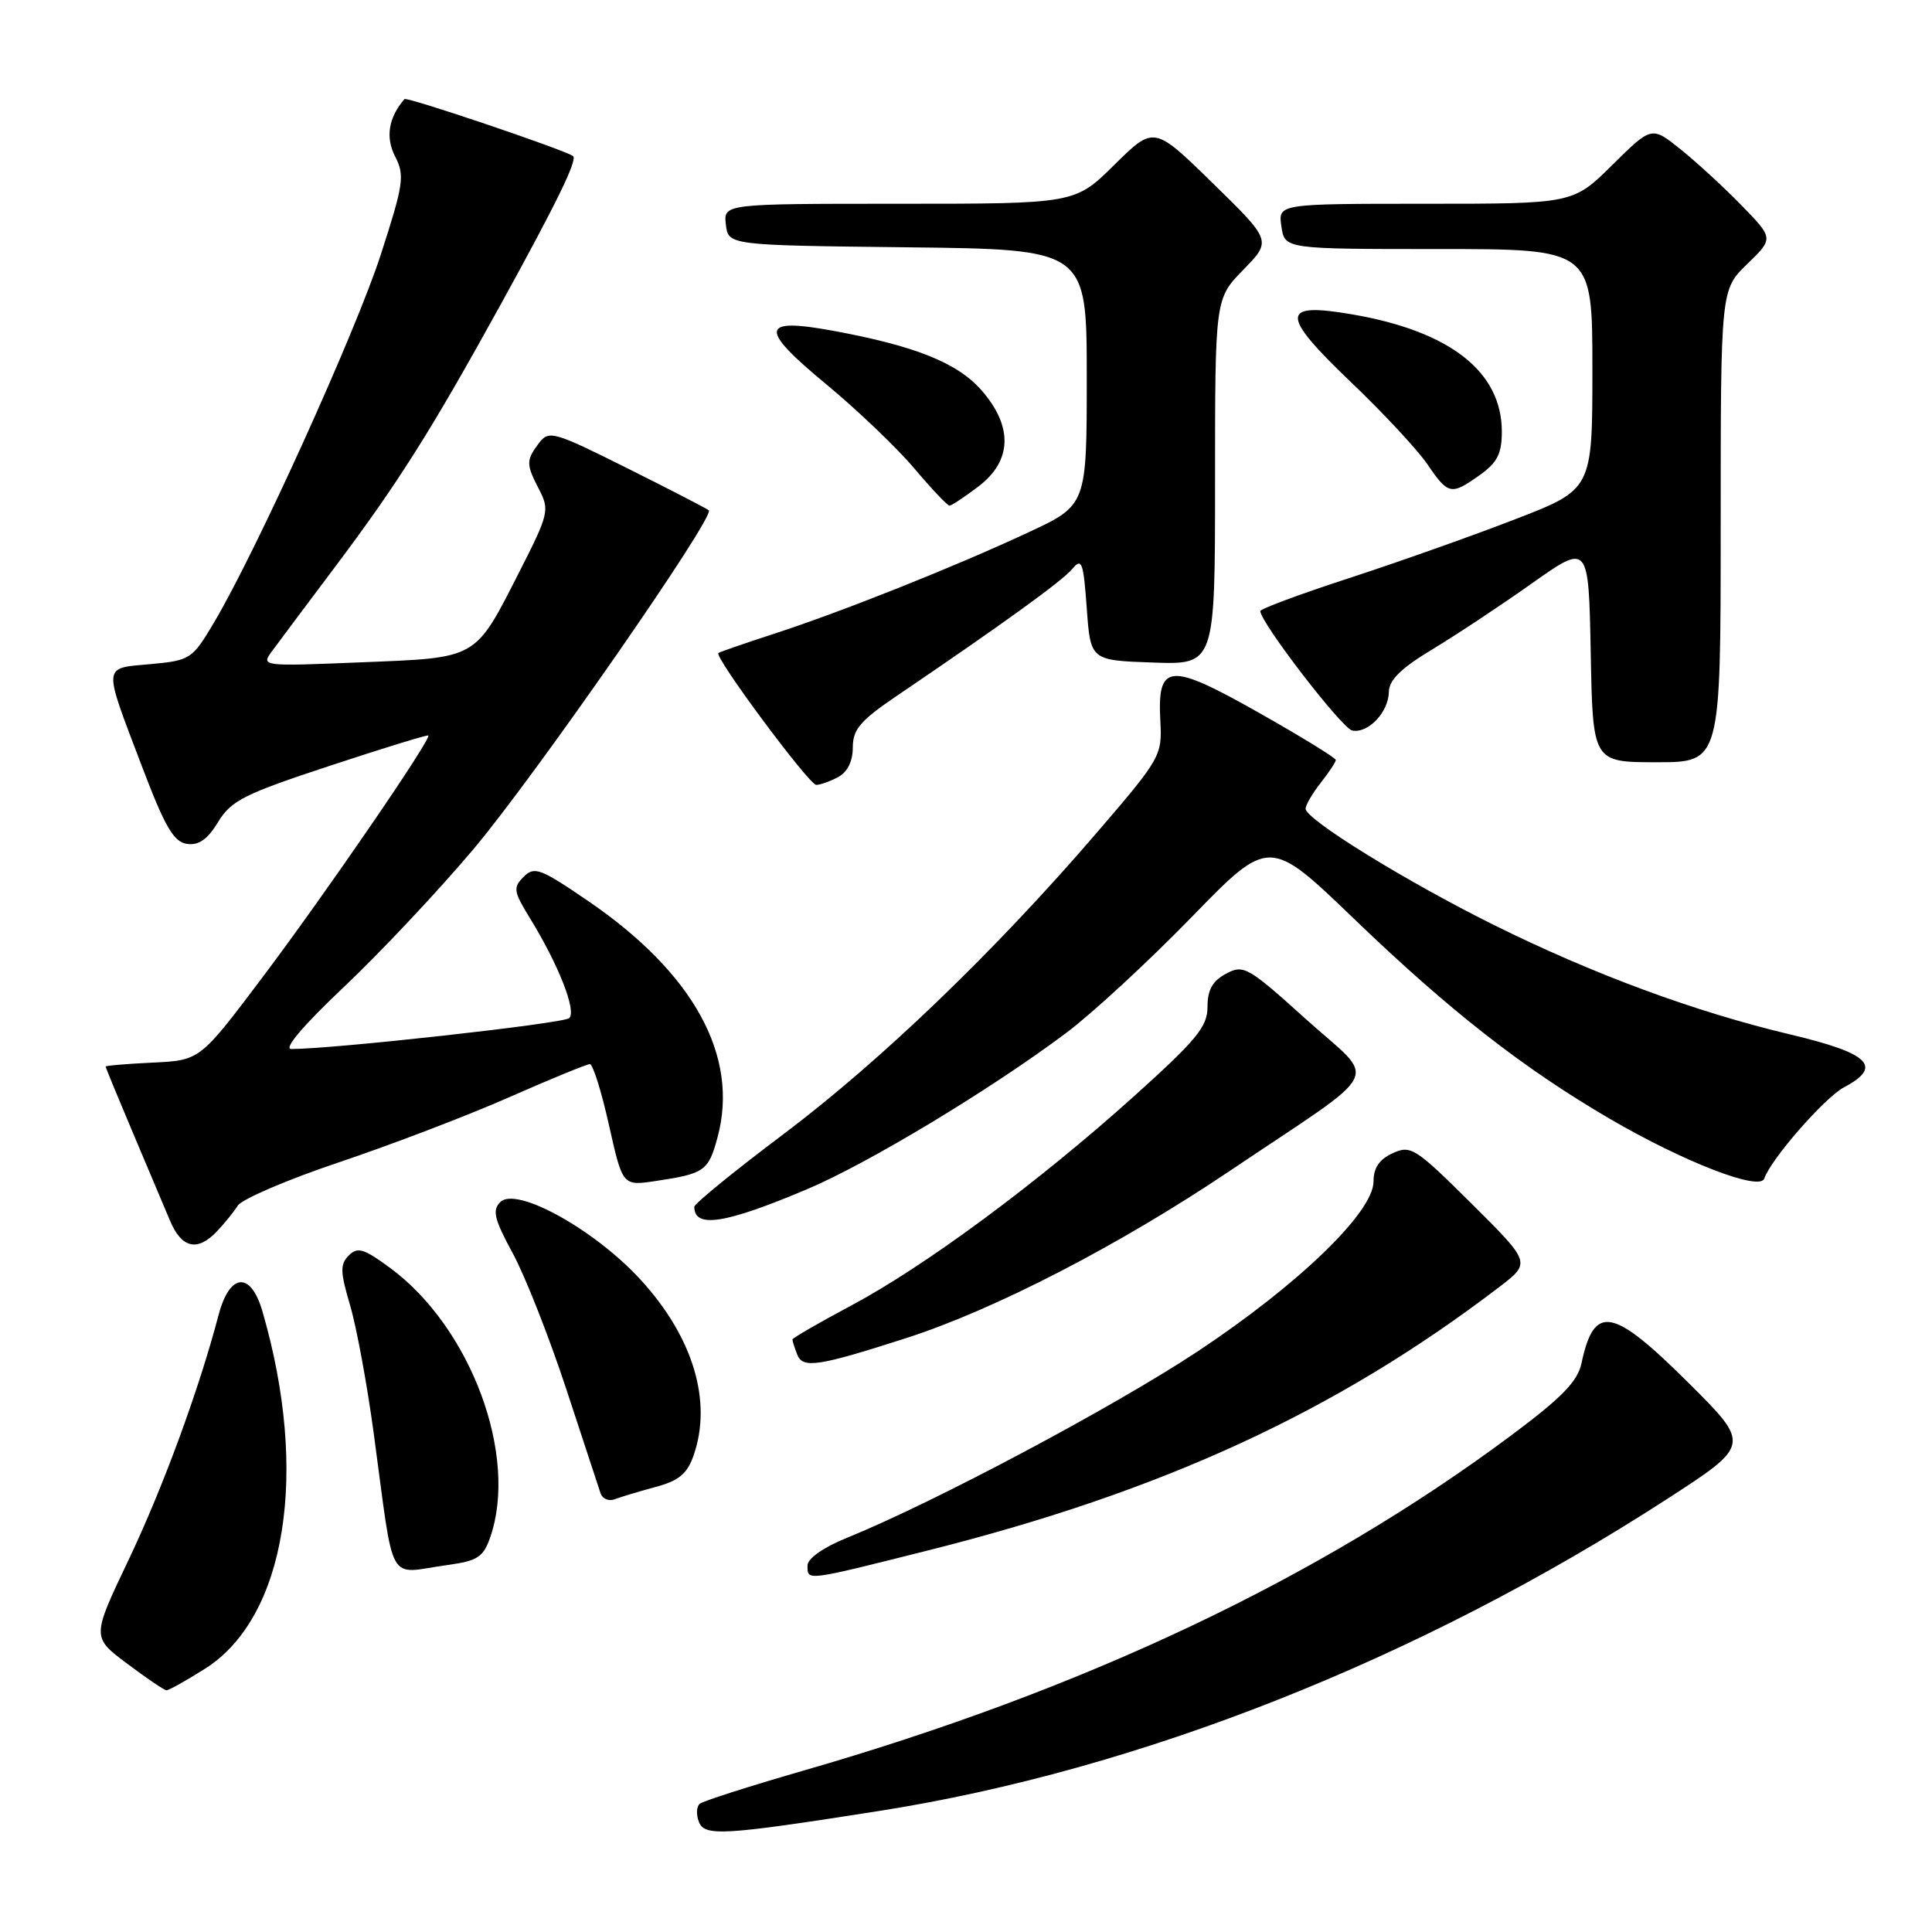 <?xml version="1.0" encoding="UTF-8" standalone="no"?>
<!DOCTYPE svg PUBLIC "-//W3C//DTD SVG 1.1//EN" "http://www.w3.org/Graphics/SVG/1.1/DTD/svg11.dtd" >
<svg xmlns="http://www.w3.org/2000/svg" xmlns:xlink="http://www.w3.org/1999/xlink" version="1.1" viewBox="0 0 256 256">
 <g >
 <path fill="currentColor"
d=" M 116.50 239.96 C 150.91 234.56 188.00 219.89 220.75 198.72 C 231.99 191.45 231.99 191.45 223.72 183.22 C 213.64 173.20 211.24 172.76 209.56 180.62 C 209.04 183.06 206.98 185.17 200.20 190.23 C 174.74 209.19 143.60 223.92 106.27 234.67 C 99.25 236.70 93.15 238.65 92.72 239.01 C 92.29 239.37 92.23 240.44 92.60 241.39 C 93.35 243.36 95.80 243.21 116.50 239.96 Z  M 27.19 221.10 C 37.91 214.29 40.99 195.12 34.77 173.75 C 33.22 168.42 30.43 168.66 28.96 174.25 C 26.36 184.15 21.57 197.18 17.03 206.71 C 12.16 216.93 12.16 216.93 16.83 220.43 C 19.40 222.36 21.75 223.95 22.05 223.97 C 22.36 223.99 24.67 222.69 27.19 221.10 Z  M 123.01 205.43 C 154.06 197.62 177.09 187.01 198.64 170.55 C 202.87 167.32 202.87 167.32 194.98 159.48 C 187.55 152.10 186.94 151.71 184.55 152.80 C 182.77 153.61 182.00 154.74 182.00 156.55 C 182.00 160.61 172.08 170.19 158.74 179.04 C 147.64 186.39 123.84 199.05 112.25 203.76 C 109.08 205.04 107.00 206.51 107.00 207.44 C 107.00 209.50 106.65 209.54 123.01 205.43 Z  M 59.31 207.37 C 63.27 206.83 64.04 206.33 64.95 203.72 C 68.72 192.90 62.39 175.87 51.67 167.99 C 48.21 165.44 47.38 165.19 46.21 166.36 C 45.05 167.52 45.08 168.52 46.37 172.89 C 47.22 175.73 48.62 183.32 49.50 189.77 C 52.33 210.64 51.13 208.49 59.31 207.37 Z  M 86.84 197.04 C 89.96 196.20 91.05 195.30 91.91 192.84 C 94.40 185.68 91.85 177.19 84.92 169.61 C 78.83 162.94 68.41 157.16 66.29 159.28 C 65.20 160.37 65.49 161.55 67.96 166.10 C 69.60 169.13 72.78 177.21 75.03 184.05 C 77.28 190.90 79.32 197.11 79.57 197.85 C 79.82 198.60 80.66 198.96 81.45 198.66 C 82.23 198.36 84.66 197.63 86.84 197.04 Z  M 120.00 177.33 C 131.77 173.55 148.30 165.01 163.00 155.12 C 183.81 141.12 182.56 143.62 173.04 135.04 C 165.34 128.09 164.78 127.78 162.46 129.02 C 160.66 129.98 160.00 131.17 160.00 133.42 C 160.00 136.05 158.57 137.78 150.25 145.27 C 137.57 156.68 122.60 167.76 112.81 172.98 C 108.52 175.27 105.00 177.30 105.00 177.49 C 105.00 177.68 105.28 178.57 105.63 179.47 C 106.36 181.37 108.36 181.07 120.00 177.33 Z  M 28.75 163.16 C 29.71 162.15 30.95 160.62 31.50 159.76 C 32.05 158.89 38.10 156.30 44.95 154.00 C 51.80 151.70 61.91 147.84 67.42 145.41 C 72.93 142.98 77.77 141.00 78.16 141.00 C 78.56 141.00 79.70 144.63 80.69 149.07 C 82.50 157.15 82.50 157.15 86.88 156.49 C 93.37 155.52 93.88 155.16 95.08 150.69 C 97.97 139.97 91.94 128.96 77.95 119.40 C 71.60 115.06 70.81 114.76 69.39 116.18 C 67.96 117.61 68.04 118.11 70.20 121.63 C 74.02 127.84 76.43 133.98 75.42 134.91 C 74.65 135.62 44.19 139.00 38.60 139.00 C 37.52 139.00 40.18 135.87 45.60 130.75 C 50.40 126.21 58.12 118.00 62.75 112.50 C 70.88 102.85 94.79 68.43 93.92 67.62 C 93.69 67.41 88.84 64.90 83.15 62.06 C 73.39 57.18 72.73 56.99 71.43 58.69 C 69.69 60.99 69.69 61.50 71.46 64.91 C 72.83 67.57 72.69 68.16 68.90 75.61 C 62.86 87.47 63.45 87.13 47.89 87.76 C 34.68 88.30 34.57 88.29 36.03 86.30 C 36.84 85.20 40.67 80.07 44.56 74.90 C 52.79 63.93 57.18 56.97 66.26 40.50 C 73.78 26.85 76.55 21.18 75.93 20.68 C 74.96 19.91 53.89 12.78 53.59 13.13 C 51.48 15.58 51.05 18.20 52.36 20.74 C 53.65 23.26 53.48 24.39 50.46 33.73 C 47.13 44.00 33.91 73.15 28.35 82.50 C 25.46 87.36 25.22 87.51 19.94 88.00 C 13.54 88.59 13.60 87.84 18.79 101.50 C 21.85 109.56 23.01 111.56 24.77 111.82 C 26.34 112.04 27.50 111.23 28.90 108.92 C 30.63 106.08 32.35 105.21 43.68 101.48 C 50.73 99.15 56.61 97.34 56.75 97.46 C 57.22 97.86 43.15 118.38 34.78 129.50 C 26.50 140.50 26.50 140.50 20.25 140.80 C 16.81 140.96 14.00 141.20 14.00 141.33 C 14.00 141.46 15.61 145.37 17.58 150.03 C 19.55 154.69 21.78 159.96 22.53 161.75 C 24.07 165.41 26.16 165.88 28.75 163.16 Z  M 106.98 157.56 C 115.08 154.13 131.30 144.35 141.30 136.85 C 144.71 134.30 152.15 127.42 157.84 121.58 C 168.18 110.94 168.18 110.94 179.44 121.77 C 192.11 133.96 201.85 141.56 213.31 148.25 C 223.16 153.99 233.21 157.88 233.78 156.16 C 234.62 153.63 241.77 145.44 244.33 144.08 C 249.53 141.32 247.77 139.58 237.25 137.08 C 224.57 134.07 211.09 129.09 197.86 122.52 C 186.28 116.77 173.00 108.57 173.00 107.16 C 173.00 106.67 173.90 105.13 175.00 103.73 C 176.10 102.33 177.00 100.97 177.00 100.70 C 177.00 100.43 172.43 97.62 166.84 94.46 C 154.93 87.72 153.34 87.84 153.75 95.51 C 154.00 100.13 153.82 100.46 145.30 110.37 C 131.89 125.98 116.67 140.62 103.75 150.33 C 97.29 155.19 92.00 159.50 92.00 159.91 C 92.00 162.81 96.08 162.17 106.98 157.56 Z  M 111.07 102.96 C 112.29 102.31 113.00 100.87 113.00 99.05 C 113.00 96.66 113.98 95.50 118.75 92.26 C 132.98 82.61 140.79 76.96 142.09 75.38 C 143.34 73.87 143.56 74.46 144.00 80.59 C 144.50 87.50 144.50 87.50 152.75 87.79 C 161.00 88.08 161.00 88.08 161.00 63.83 C 161.00 39.58 161.00 39.58 164.75 35.74 C 168.50 31.90 168.50 31.90 160.70 24.28 C 152.91 16.66 152.91 16.66 147.67 21.83 C 142.44 27.00 142.44 27.00 119.15 27.00 C 95.87 27.00 95.87 27.00 96.18 29.75 C 96.50 32.50 96.50 32.50 120.25 32.77 C 144.00 33.04 144.00 33.04 144.00 49.99 C 144.00 66.94 144.00 66.94 136.25 70.55 C 126.38 75.15 111.49 81.08 102.50 84.00 C 98.65 85.25 95.36 86.39 95.19 86.53 C 94.60 87.02 107.20 104.00 108.16 104.00 C 108.70 104.00 110.00 103.53 111.07 102.96 Z  M 228.00 69.70 C 228.00 38.39 228.00 38.39 231.51 34.99 C 235.02 31.59 235.02 31.59 230.76 27.21 C 228.42 24.81 224.78 21.46 222.68 19.78 C 218.85 16.71 218.85 16.71 213.64 21.86 C 208.44 27.00 208.44 27.00 188.89 27.00 C 169.35 27.00 169.35 27.00 169.79 30.00 C 170.23 33.00 170.23 33.00 190.61 33.00 C 211.00 33.00 211.00 33.00 211.00 48.92 C 211.00 64.85 211.00 64.85 200.75 68.81 C 195.11 71.00 185.21 74.50 178.75 76.61 C 172.29 78.71 167.00 80.68 167.00 80.97 C 167.00 82.47 177.83 96.54 179.18 96.80 C 181.30 97.21 183.99 94.36 184.03 91.68 C 184.05 90.11 185.66 88.53 189.78 86.05 C 192.93 84.15 198.88 80.21 203.00 77.29 C 210.50 71.99 210.50 71.99 210.78 86.49 C 211.05 101.00 211.05 101.00 219.53 101.00 C 228.00 101.00 228.00 101.00 228.00 69.70 Z  M 129.66 64.45 C 134.12 61.05 134.25 56.50 130.04 51.70 C 126.85 48.07 121.29 45.84 110.39 43.83 C 100.71 42.05 100.52 43.51 109.46 50.90 C 113.60 54.33 118.86 59.35 121.15 62.07 C 123.44 64.78 125.54 67.00 125.81 67.00 C 126.09 67.00 127.82 65.85 129.66 64.45 Z  M 196.10 62.93 C 198.40 61.29 199.00 60.11 199.00 57.18 C 198.99 49.25 192.15 43.89 179.19 41.66 C 169.62 40.01 169.59 41.63 179.01 50.64 C 183.29 54.72 187.84 59.61 189.14 61.52 C 191.91 65.58 192.27 65.66 196.10 62.93 Z "/>
</g>
</svg>